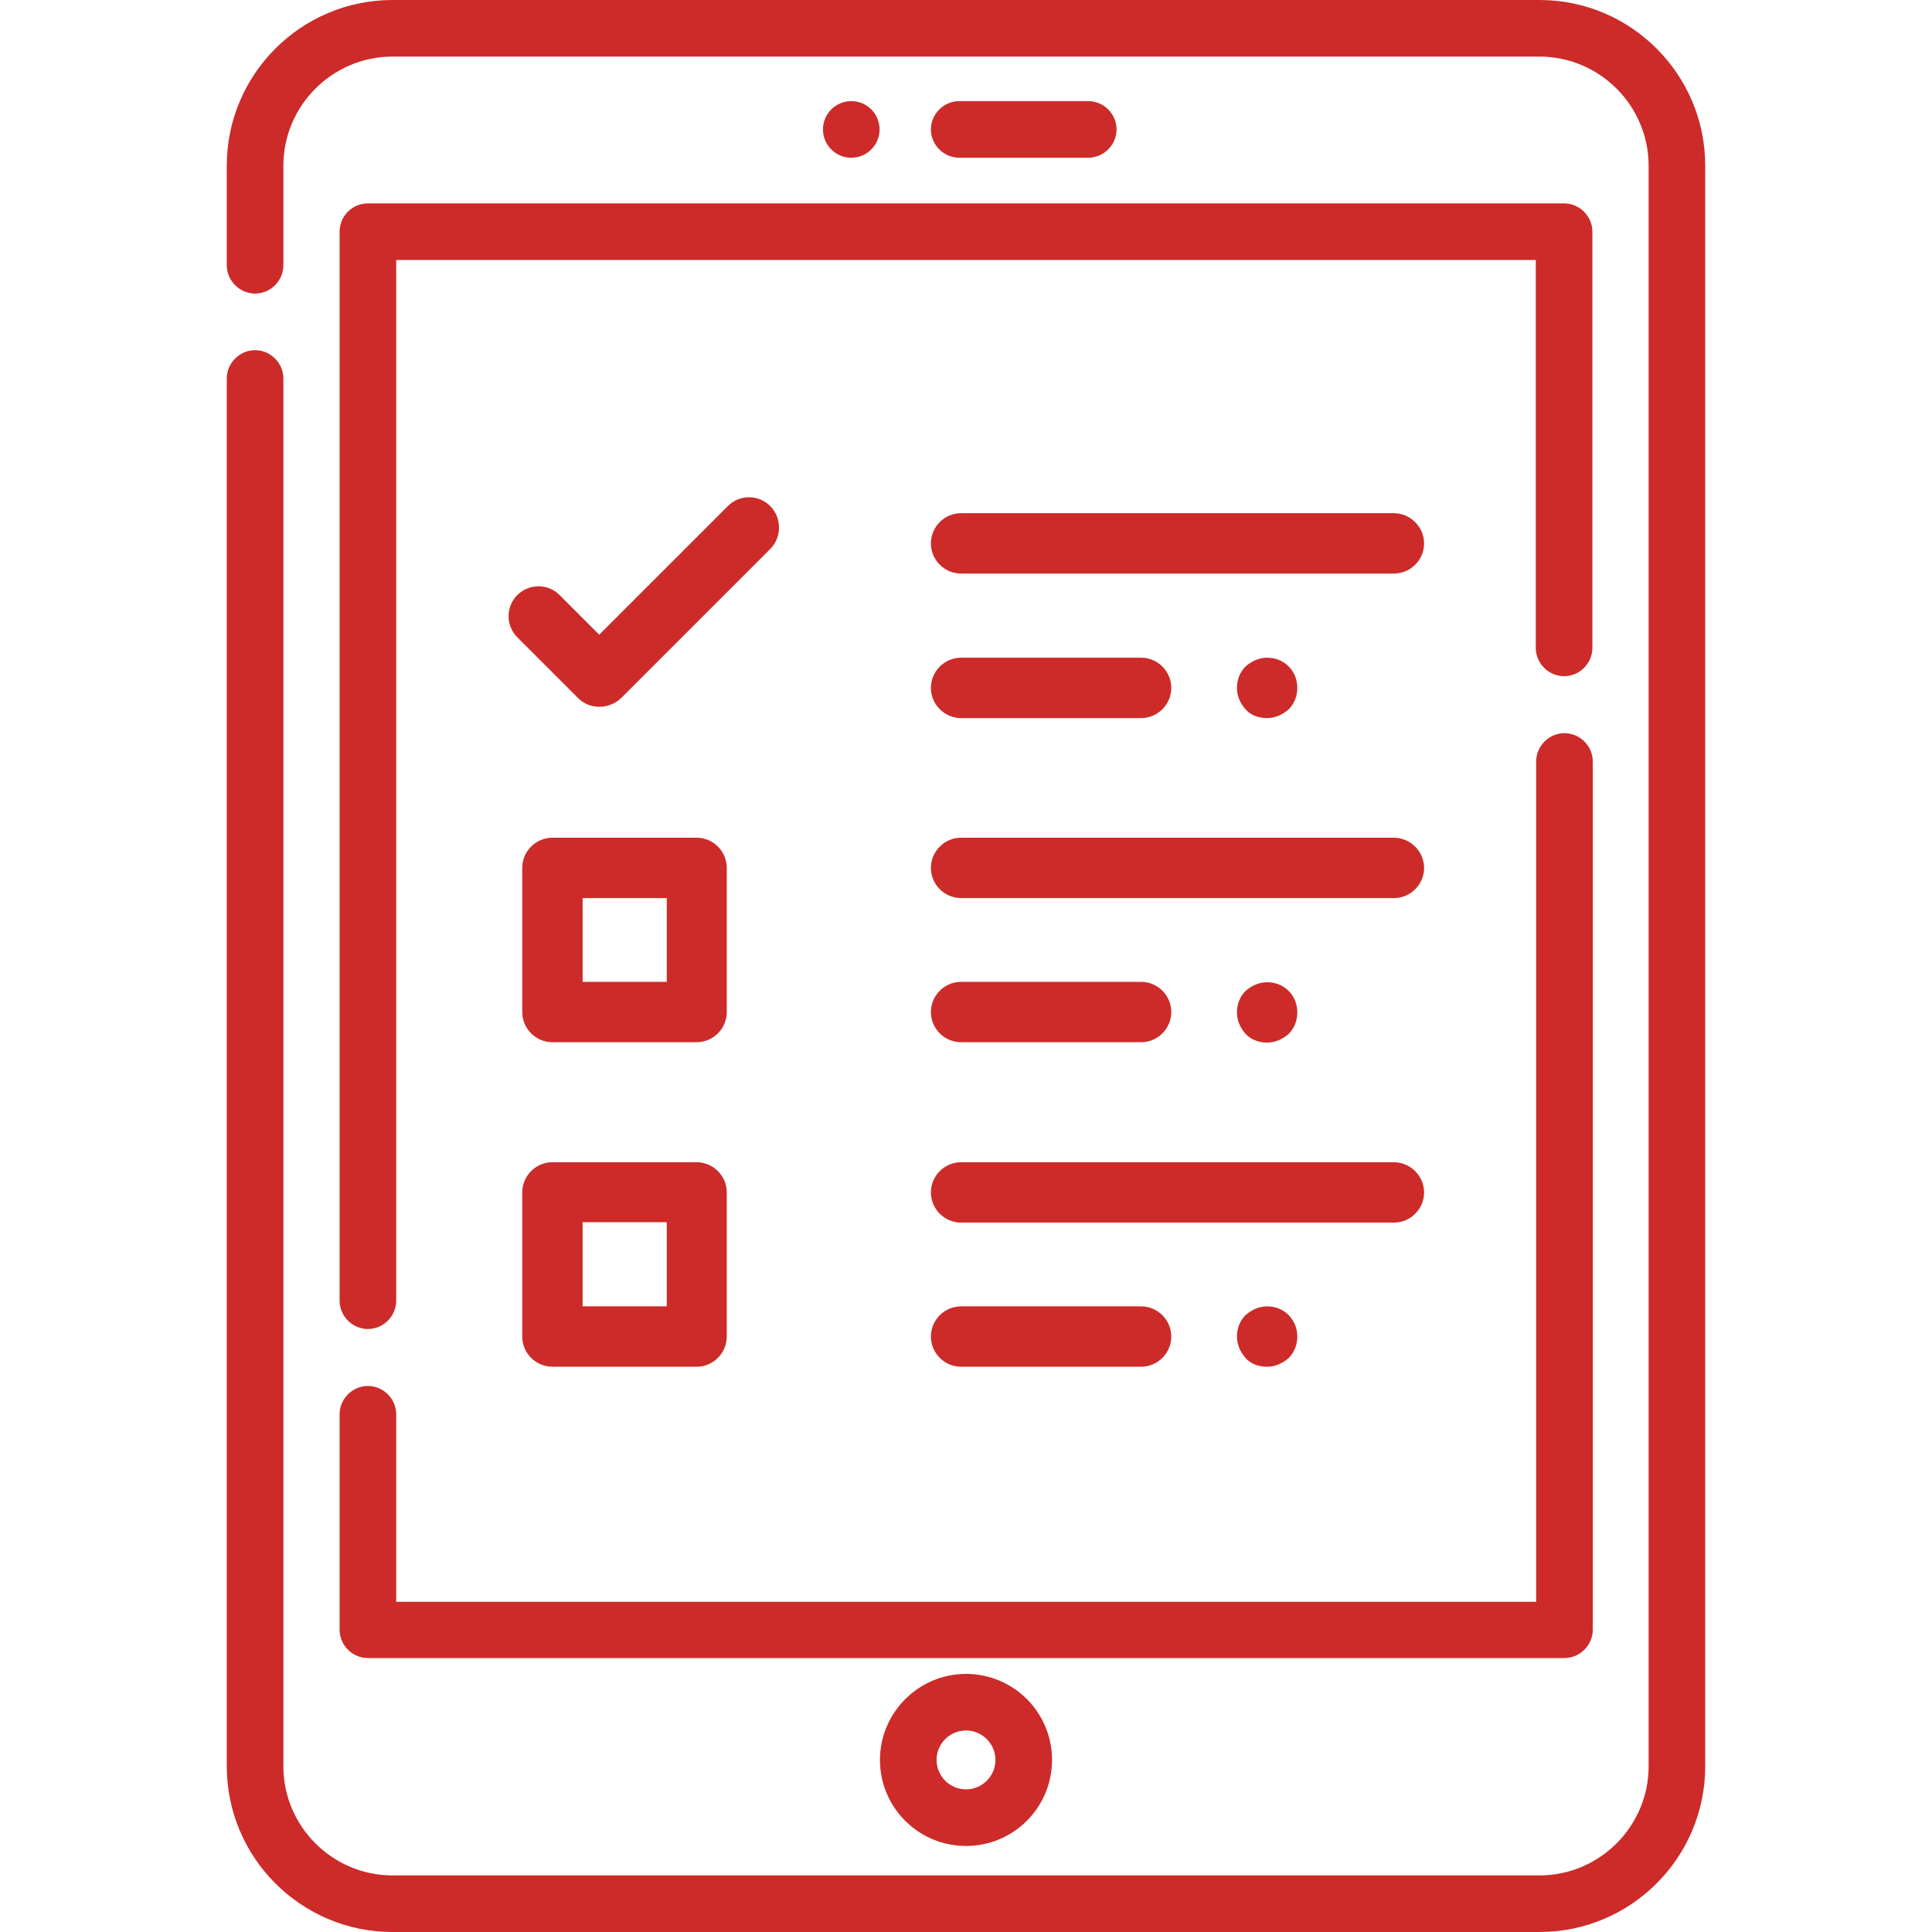 <?xml version="1.0" encoding="utf-8"?>
<!-- Generator: Adobe Illustrator 24.1.2, SVG Export Plug-In . SVG Version: 6.00 Build 0)  -->
<svg version="1.1" id="Capa_1" xmlns="http://www.w3.org/2000/svg" xmlns:xlink="http://www.w3.org/1999/xlink" x="0px" y="0px"
	 viewBox="0 0 512 512" style="enable-background:new 0 0 512 512;" xml:space="preserve">
<style type="text/css">
	.st0{fill:#CC2B29;}
</style>
<g>
	<path class="st0" d="M408,0H104C79.8,0,60.1,19.7,60.1,43.9v26.4c0,4.1,3.4,7.5,7.5,7.5c4.1,0,7.5-3.4,7.5-7.5V43.9
		C75.1,28,88.1,15,104,15h304c15.9,0,28.9,13,28.9,28.9v424.2c0,15.9-13,28.9-28.9,28.9H104c-15.9,0-28.9-13-28.9-28.9V100.3
		c0-4.1-3.4-7.5-7.5-7.5c-4.1,0-7.5,3.4-7.5,7.5v367.8c0,24.2,19.7,43.9,43.9,43.9h304c24.2,0,43.9-19.7,43.9-43.9V43.9
		C451.9,19.7,432.2,0,408,0z"/>
	<path class="st0" d="M90,61.4v283.3c0,4.1,3.4,7.5,7.5,7.5c4.1,0,7.5-3.4,7.5-7.5V68.9H407v102.8c0,4.1,3.4,7.5,7.5,7.5
		c4.1,0,7.5-3.4,7.5-7.5V61.4c0-4.1-3.4-7.5-7.5-7.5H97.5C93.3,53.9,90,57.3,90,61.4z"/>
	<path class="st0" d="M90,431.9c0,4.1,3.4,7.5,7.5,7.5h317.1c4.1,0,7.5-3.4,7.5-7.5V201.8c0-4.1-3.4-7.5-7.5-7.5
		c-4.1,0-7.5,3.4-7.5,7.5v222.7H105v-49.7c0-4.1-3.4-7.5-7.5-7.5c-4.1,0-7.5,3.4-7.5,7.5C90,374.8,90,431.9,90,431.9z"/>
	<path class="st0" d="M233.2,466.4c0,12.6,10.2,22.8,22.8,22.8c12.6,0,22.8-10.2,22.8-22.8c0-12.6-10.2-22.8-22.8-22.8
		C243.4,443.6,233.2,453.9,233.2,466.4z M263.8,466.4c0,4.3-3.5,7.8-7.8,7.8c-4.3,0-7.8-3.5-7.8-7.8c0-4.3,3.5-7.8,7.8-7.8
		C260.3,458.6,263.8,462.1,263.8,466.4z"/>
	<path class="st0" d="M288.4,41.8c4.1,0,7.5-3.4,7.5-7.5c0-4.1-3.4-7.5-7.5-7.5h-34.2c-4.1,0-7.5,3.4-7.5,7.5c0,4.1,3.4,7.5,7.5,7.5
		H288.4z"/>
	<circle class="st0" cx="225.6" cy="34.3" r="7.5"/>
</g>
<g>
	<g>
		<g>
			<path class="st0" d="M369.4,136H254.7c-4.4,0-8,3.6-8,8s3.6,8,8,8h114.7c4.4,0,8-3.6,8-8S373.7,136,369.4,136z"/>
		</g>
	</g>
	<g>
		<g>
			<path class="st0" d="M341.5,176.6c-1.5-1.5-3.5-2.3-5.7-2.3c-2.1,0-4.1,0.9-5.7,2.3c-1.5,1.5-2.3,3.5-2.3,5.7s0.9,4.1,2.3,5.7
				s3.5,2.3,5.7,2.3c2.1,0,4.1-0.9,5.7-2.3c1.5-1.5,2.3-3.5,2.3-5.7S343,178.1,341.5,176.6z"/>
		</g>
	</g>
	<g>
		<g>
			<path class="st0" d="M302.4,174.3h-47.7c-4.4,0-8,3.6-8,8s3.6,8,8,8h47.7c4.4,0,8-3.6,8-8S306.8,174.3,302.4,174.3z"/>
		</g>
	</g>
	<g>
		<g>
			<path class="st0" d="M369.4,222H254.7c-4.4,0-8,3.6-8,8s3.6,8,8,8h114.7c4.4,0,8-3.6,8-8S373.7,222,369.4,222z"/>
		</g>
	</g>
	<g>
		<g>
			<path class="st0" d="M341.5,262.6c-1.5-1.5-3.5-2.3-5.7-2.3c-2.1,0-4.1,0.9-5.7,2.3c-1.5,1.5-2.3,3.5-2.3,5.7s0.9,4.1,2.3,5.7
				c1.4,1.5,3.5,2.3,5.7,2.3c2.1,0,4.1-0.9,5.7-2.3c1.5-1.5,2.3-3.5,2.3-5.7S343,264.1,341.5,262.6z"/>
		</g>
	</g>
	<g>
		<g>
			<path class="st0" d="M302.4,260.2h-47.7c-4.4,0-8,3.6-8,8s3.6,8,8,8h47.7c4.4,0,8-3.6,8-8S306.8,260.2,302.4,260.2z"/>
		</g>
	</g>
	<g>
		<g>
			<path class="st0" d="M369.4,308H254.7c-4.4,0-8,3.6-8,8s3.6,8,8,8h114.7c4.4,0,8-3.6,8-8S373.7,308,369.4,308z"/>
		</g>
	</g>
	<g>
		<g>
			<path class="st0" d="M341.5,348.5c-1.5-1.5-3.5-2.3-5.7-2.3c-2.1,0-4.1,0.9-5.7,2.3c-1.5,1.5-2.3,3.5-2.3,5.7
				c0,2.1,0.9,4.1,2.3,5.7s3.5,2.3,5.7,2.3c2.1,0,4.1-0.9,5.7-2.3c1.5-1.5,2.3-3.5,2.3-5.7C343.8,352,343,350.1,341.5,348.5z"/>
		</g>
	</g>
	<g>
		<g>
			<path class="st0" d="M302.4,346.2h-47.7c-4.4,0-8,3.6-8,8c0,4.4,3.6,8,8,8h47.7c4.4,0,8-3.6,8-8
				C310.4,349.8,306.8,346.2,302.4,346.2z"/>
		</g>
	</g>
	<g>
		<g>
			<path class="st0" d="M204.1,134.1c-3.1-3.1-8.1-3.1-11.2,0l-34.1,34.1l-10.5-10.5c-3.1-3.1-8.1-3.1-11.2,0
				c-3.1,3.1-3.1,8.1,0,11.2l16.1,16.1c1.6,1.6,3.6,2.3,5.7,2.3s4.1-0.8,5.7-2.3l39.7-39.7C207.2,142.2,207.2,137.2,204.1,134.1z"/>
		</g>
	</g>
	<g>
		<g>
			<path class="st0" d="M184.6,308h-38.2c-4.4,0-8,3.6-8,8v38.2c0,4.4,3.6,8,8,8h38.2c4.4,0,8-3.6,8-8V316
				C192.6,311.6,189,308,184.6,308z M176.7,346.2h-22.3v-22.3h22.3V346.2z"/>
		</g>
	</g>
	<g>
		<g>
			<path class="st0" d="M184.6,222h-38.2c-4.4,0-8,3.6-8,8v38.2c0,4.4,3.6,8,8,8h38.2c4.4,0,8-3.6,8-8V230
				C192.6,225.6,189,222,184.6,222z M176.7,260.2h-22.3V238h22.3V260.2z"/>
		</g>
	</g>
</g>
</svg>
